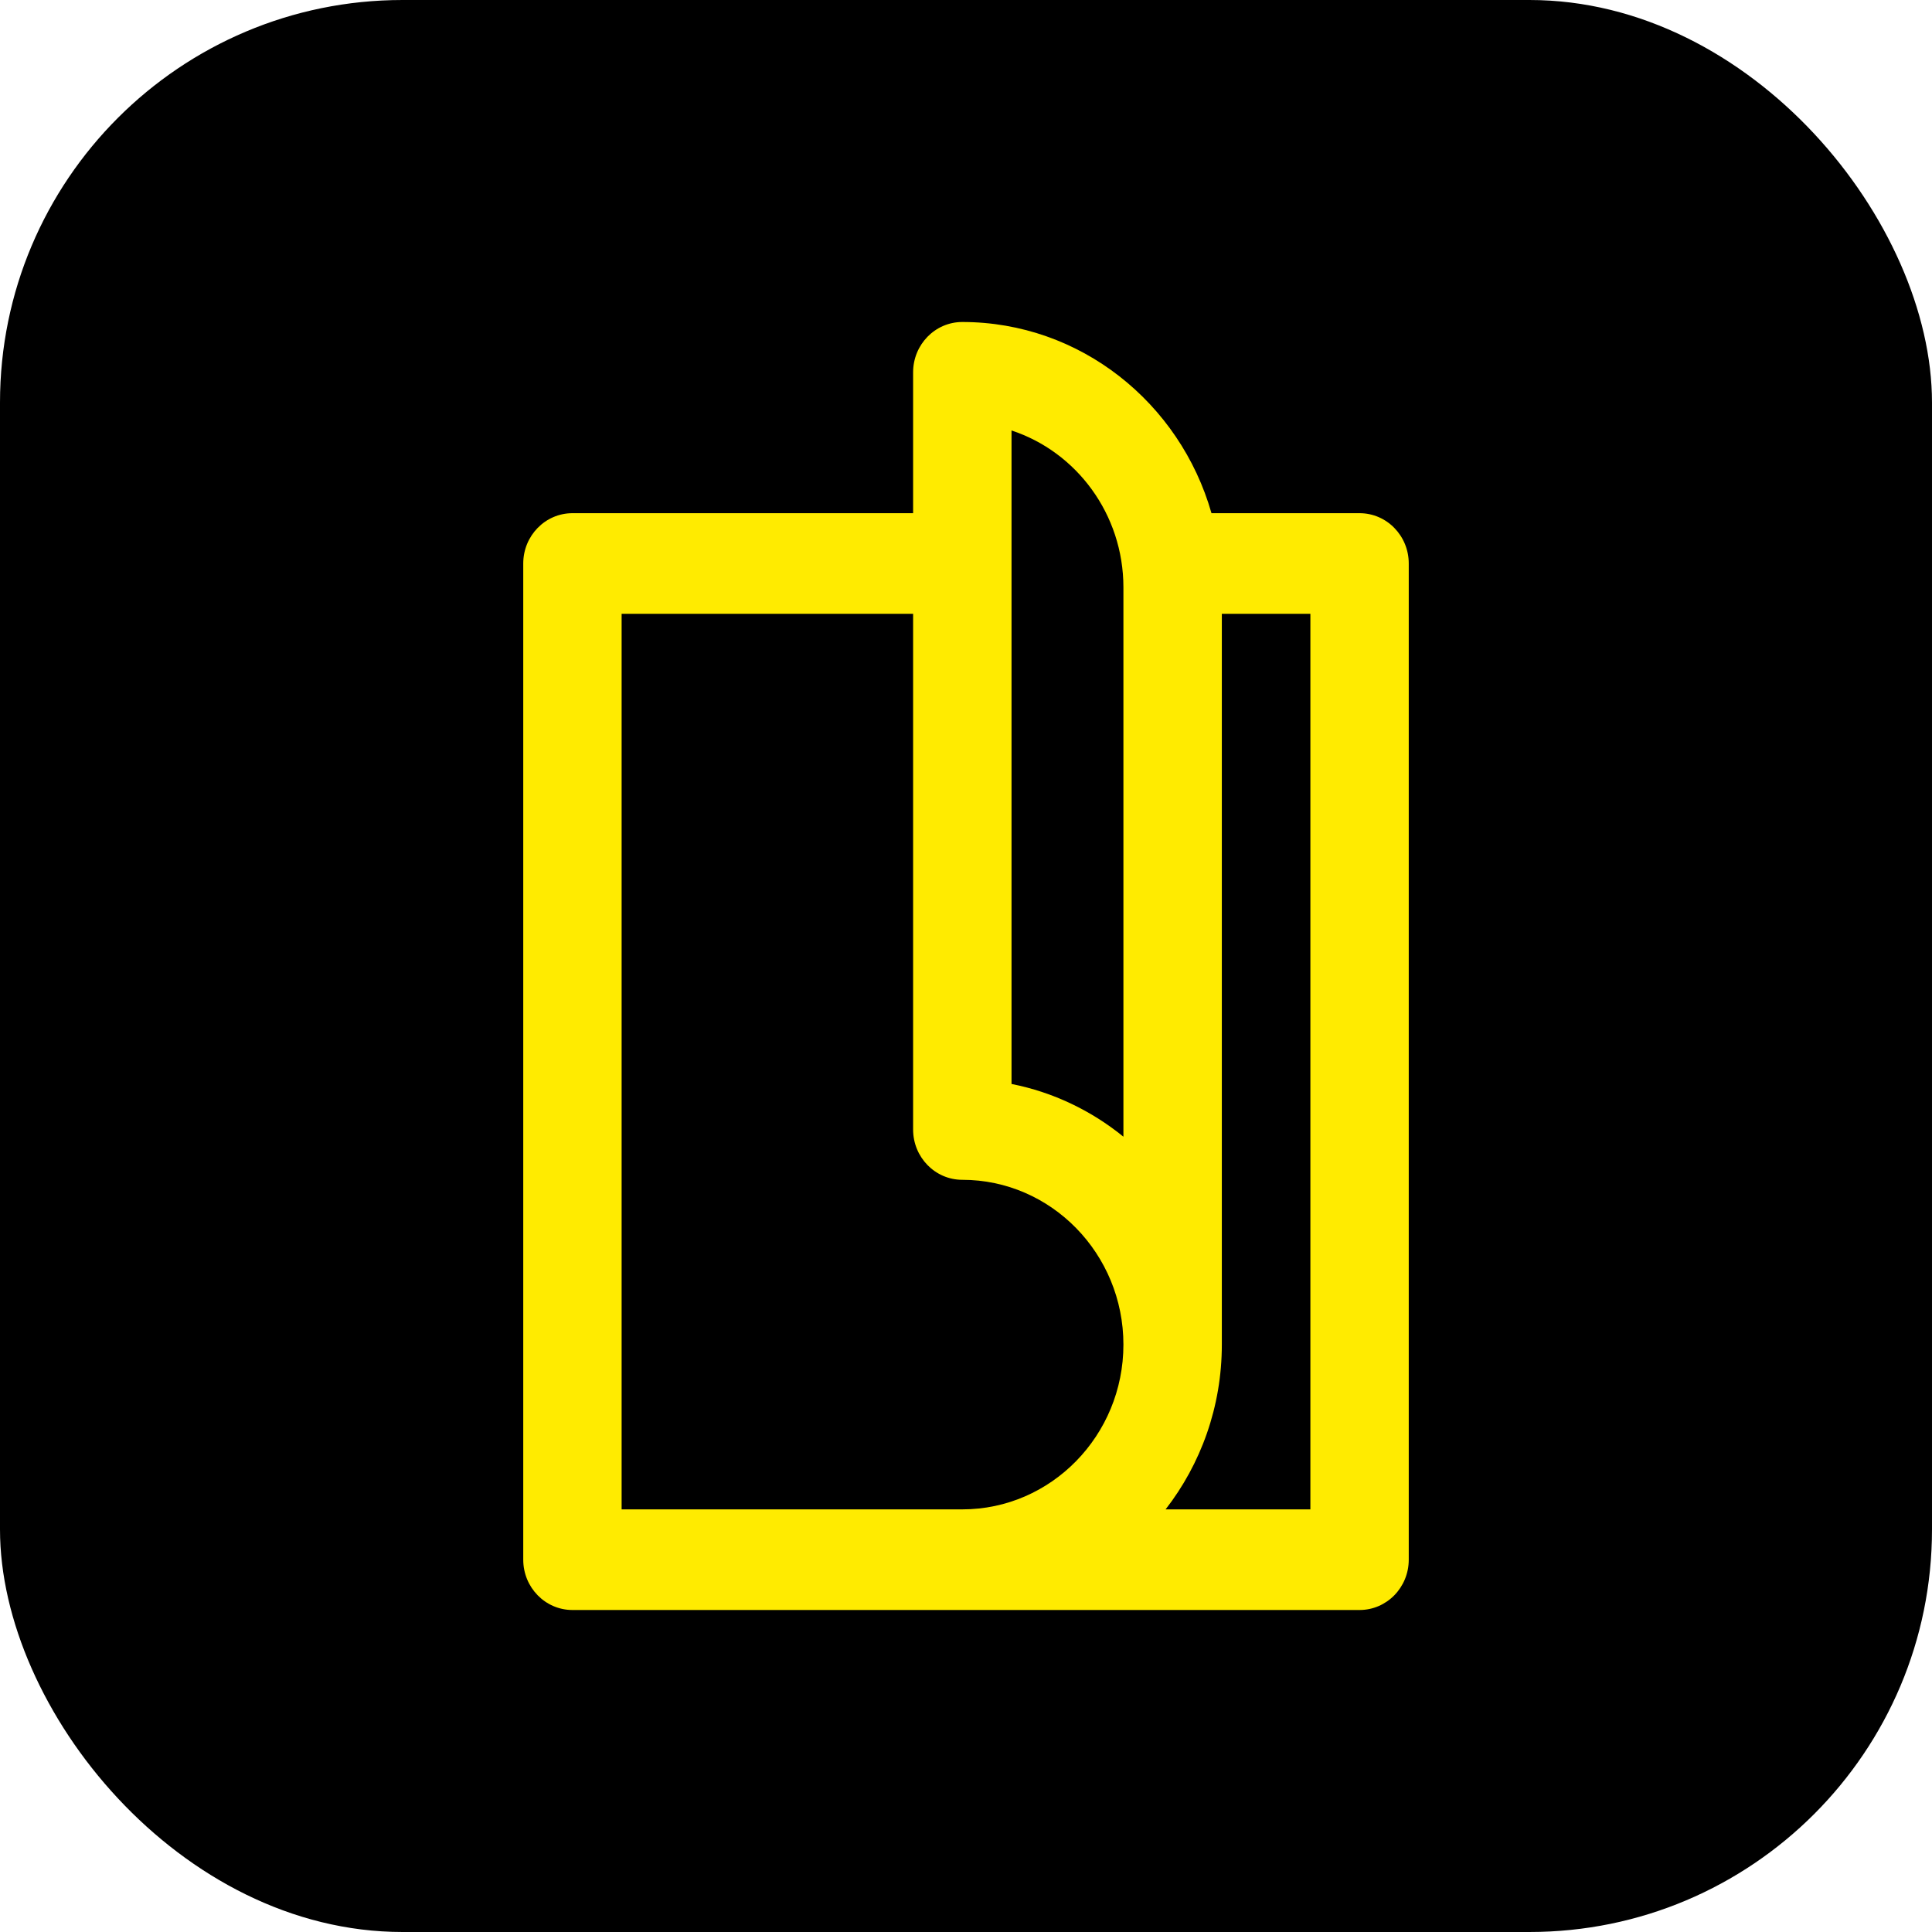 <?xml version="1.0" encoding="UTF-8"?>
<svg width="48px" height="48px" viewBox="0 0 48 48" version="1.1" xmlns="http://www.w3.org/2000/svg" xmlns:xlink="http://www.w3.org/1999/xlink">
    <!-- Generator: Sketch 64 (93537) - https://sketch.com -->
    <title>ico-publicaciones</title>
    <desc>Created with Sketch.</desc>
    <g id="Welcome" stroke="none" stroke-width="1" fill="none" fill-rule="evenodd">
        <g id="HOME---Desktop-HD" transform="translate(-467, -1079)">
            <g id="ico-publicaciones" transform="translate(467, 1079)">
                <rect id="Rectangle-Copy-22" fill="#000000" x="0" y="0" width="48" height="48" rx="10"></rect>
                <g id="Shape-2" transform="translate(13, 8)" fill="#FFEB00" fill-rule="nonzero">
                    <path d="M20.778,4.75 L17.099,4.75 C16.317,2.009 13.838,0 10.908,0 C10.233,0 9.686,0.56 9.686,1.25 L9.686,4.75 L1.222,4.75 C0.547,4.75 0,5.31 0,6 L0,30.75 C0,31.44 0.547,32 1.222,32 L20.778,32 C21.453,32 22,31.44 22,30.75 L22,6 C22,5.31 21.453,4.75 20.778,4.75 Z M10.908,29.5 L2.444,29.5 L2.444,7.25 L9.686,7.25 L9.686,20.062 C9.686,20.753 10.233,21.312 10.908,21.312 C13.115,21.312 14.911,23.149 14.911,25.406 C14.911,27.664 13.115,29.5 10.908,29.5 Z M14.911,20.241 C14.115,19.594 13.167,19.135 12.131,18.931 L12.131,2.695 C13.742,3.225 14.911,4.772 14.911,6.594 L14.911,20.241 Z M19.556,29.5 L15.959,29.5 C16.833,28.375 17.356,26.952 17.356,25.406 L17.356,7.25 L19.556,7.25 L19.556,29.5 Z" id="Shape"></path>
                </g>
            </g>
        </g>
    </g>
</svg>